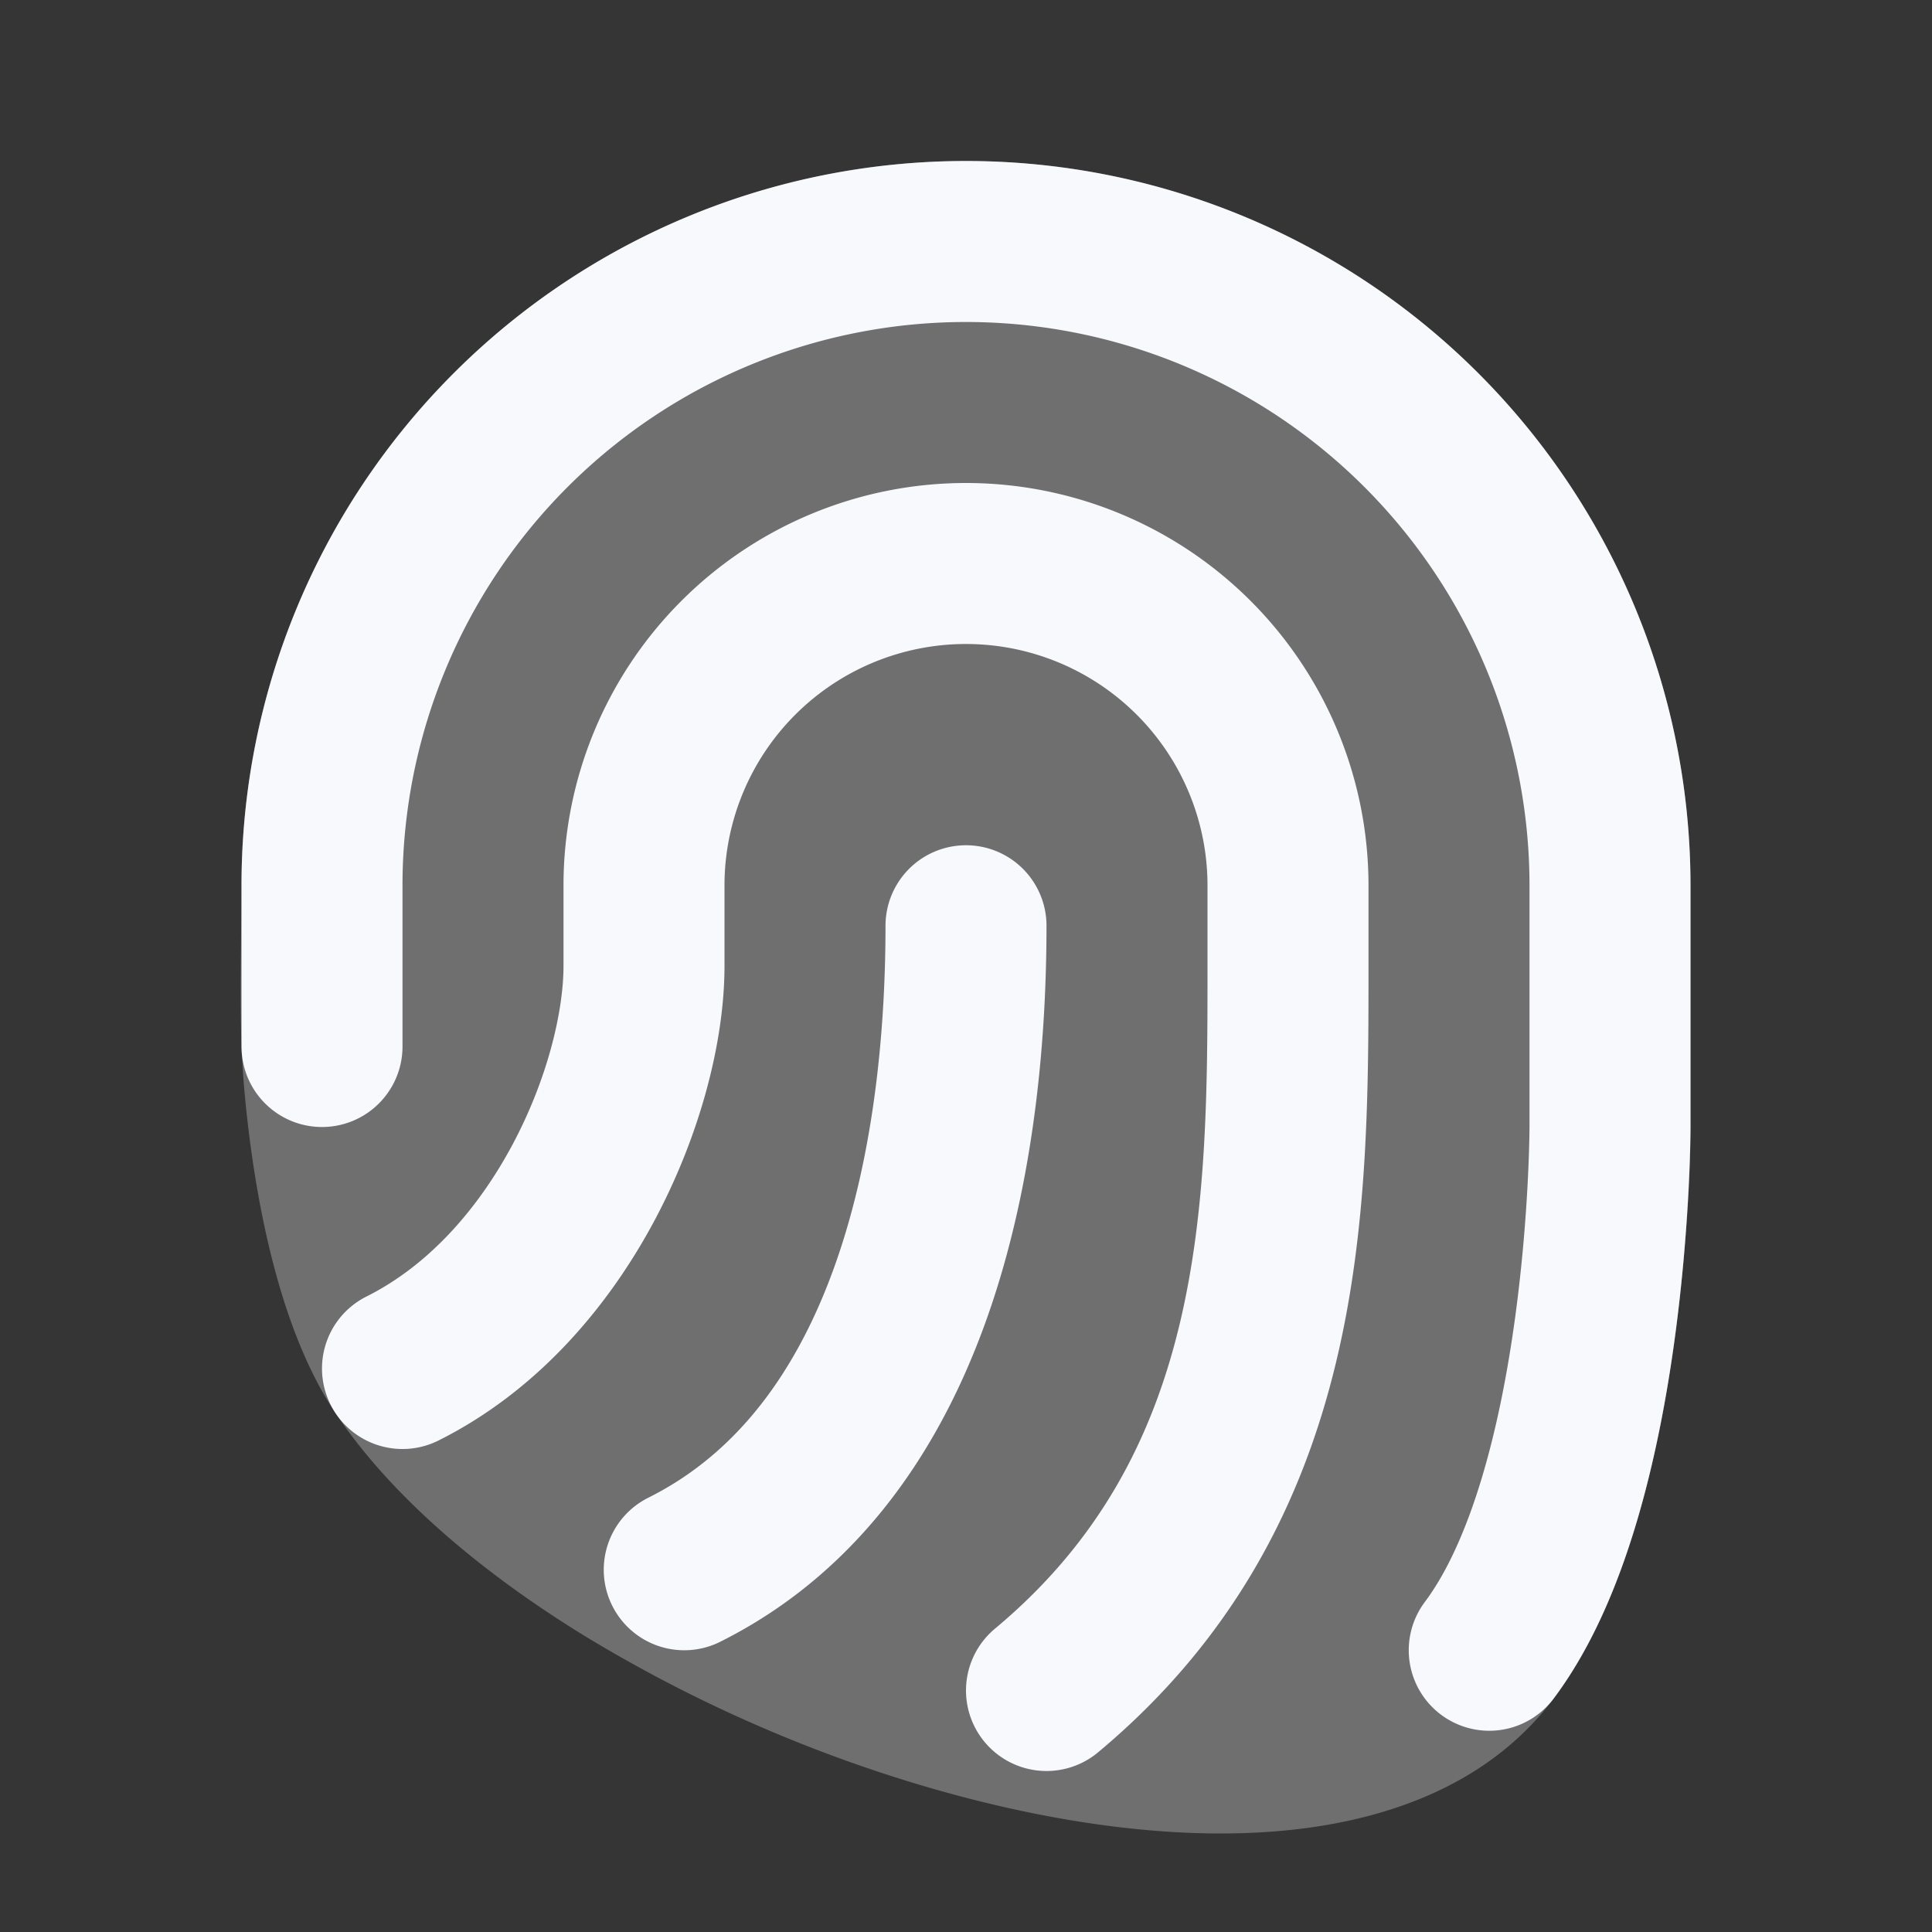 <svg xmlns="http://www.w3.org/2000/svg" width="24" height="24" fill="none"><rect width="100%" height="100%" fill="#333333" stroke="none"/><path fill="#fff" fill-opacity=".01" d="M24 0v24H0V0z"/><path fill="#F7F9FC" fill-rule="evenodd" d="M12 2a9 9 0 0 1 9 9v3c0 .594-.042 1.19-.098 1.782-.097 1.01-.293 2.35-.705 3.544-.215.623-.503 1.249-.897 1.774-.825 1.1-2.15 1.55-3.486 1.652-1.35.103-2.872-.132-4.342-.566a17.912 17.912 0 0 1-4.226-1.874c-1.258-.775-2.38-1.716-3.077-2.756-.575-.858-.85-2.042-.992-2.894a15.163 15.163 0 0 1-.143-1.138C2.96 12.684 3 11.842 3 11a9 9 0 0 1 9-9" clip-rule="evenodd" opacity=".3"/><path stroke="#F7F9FC" stroke-linecap="round" stroke-width="2" d="M4 13v-2a8 8 0 0 1 8-8v0a8 8 0 0 1 8 8v3s0 4.5-1.5 6.5M5 17c2-1 3-3.5 3-5v-1a4 4 0 0 1 4-4v0a4 4 0 0 1 4 4v1c0 3 0 6.5-3 9m-1-9.5c0 2.5-.5 6.5-3.5 8"/></svg>